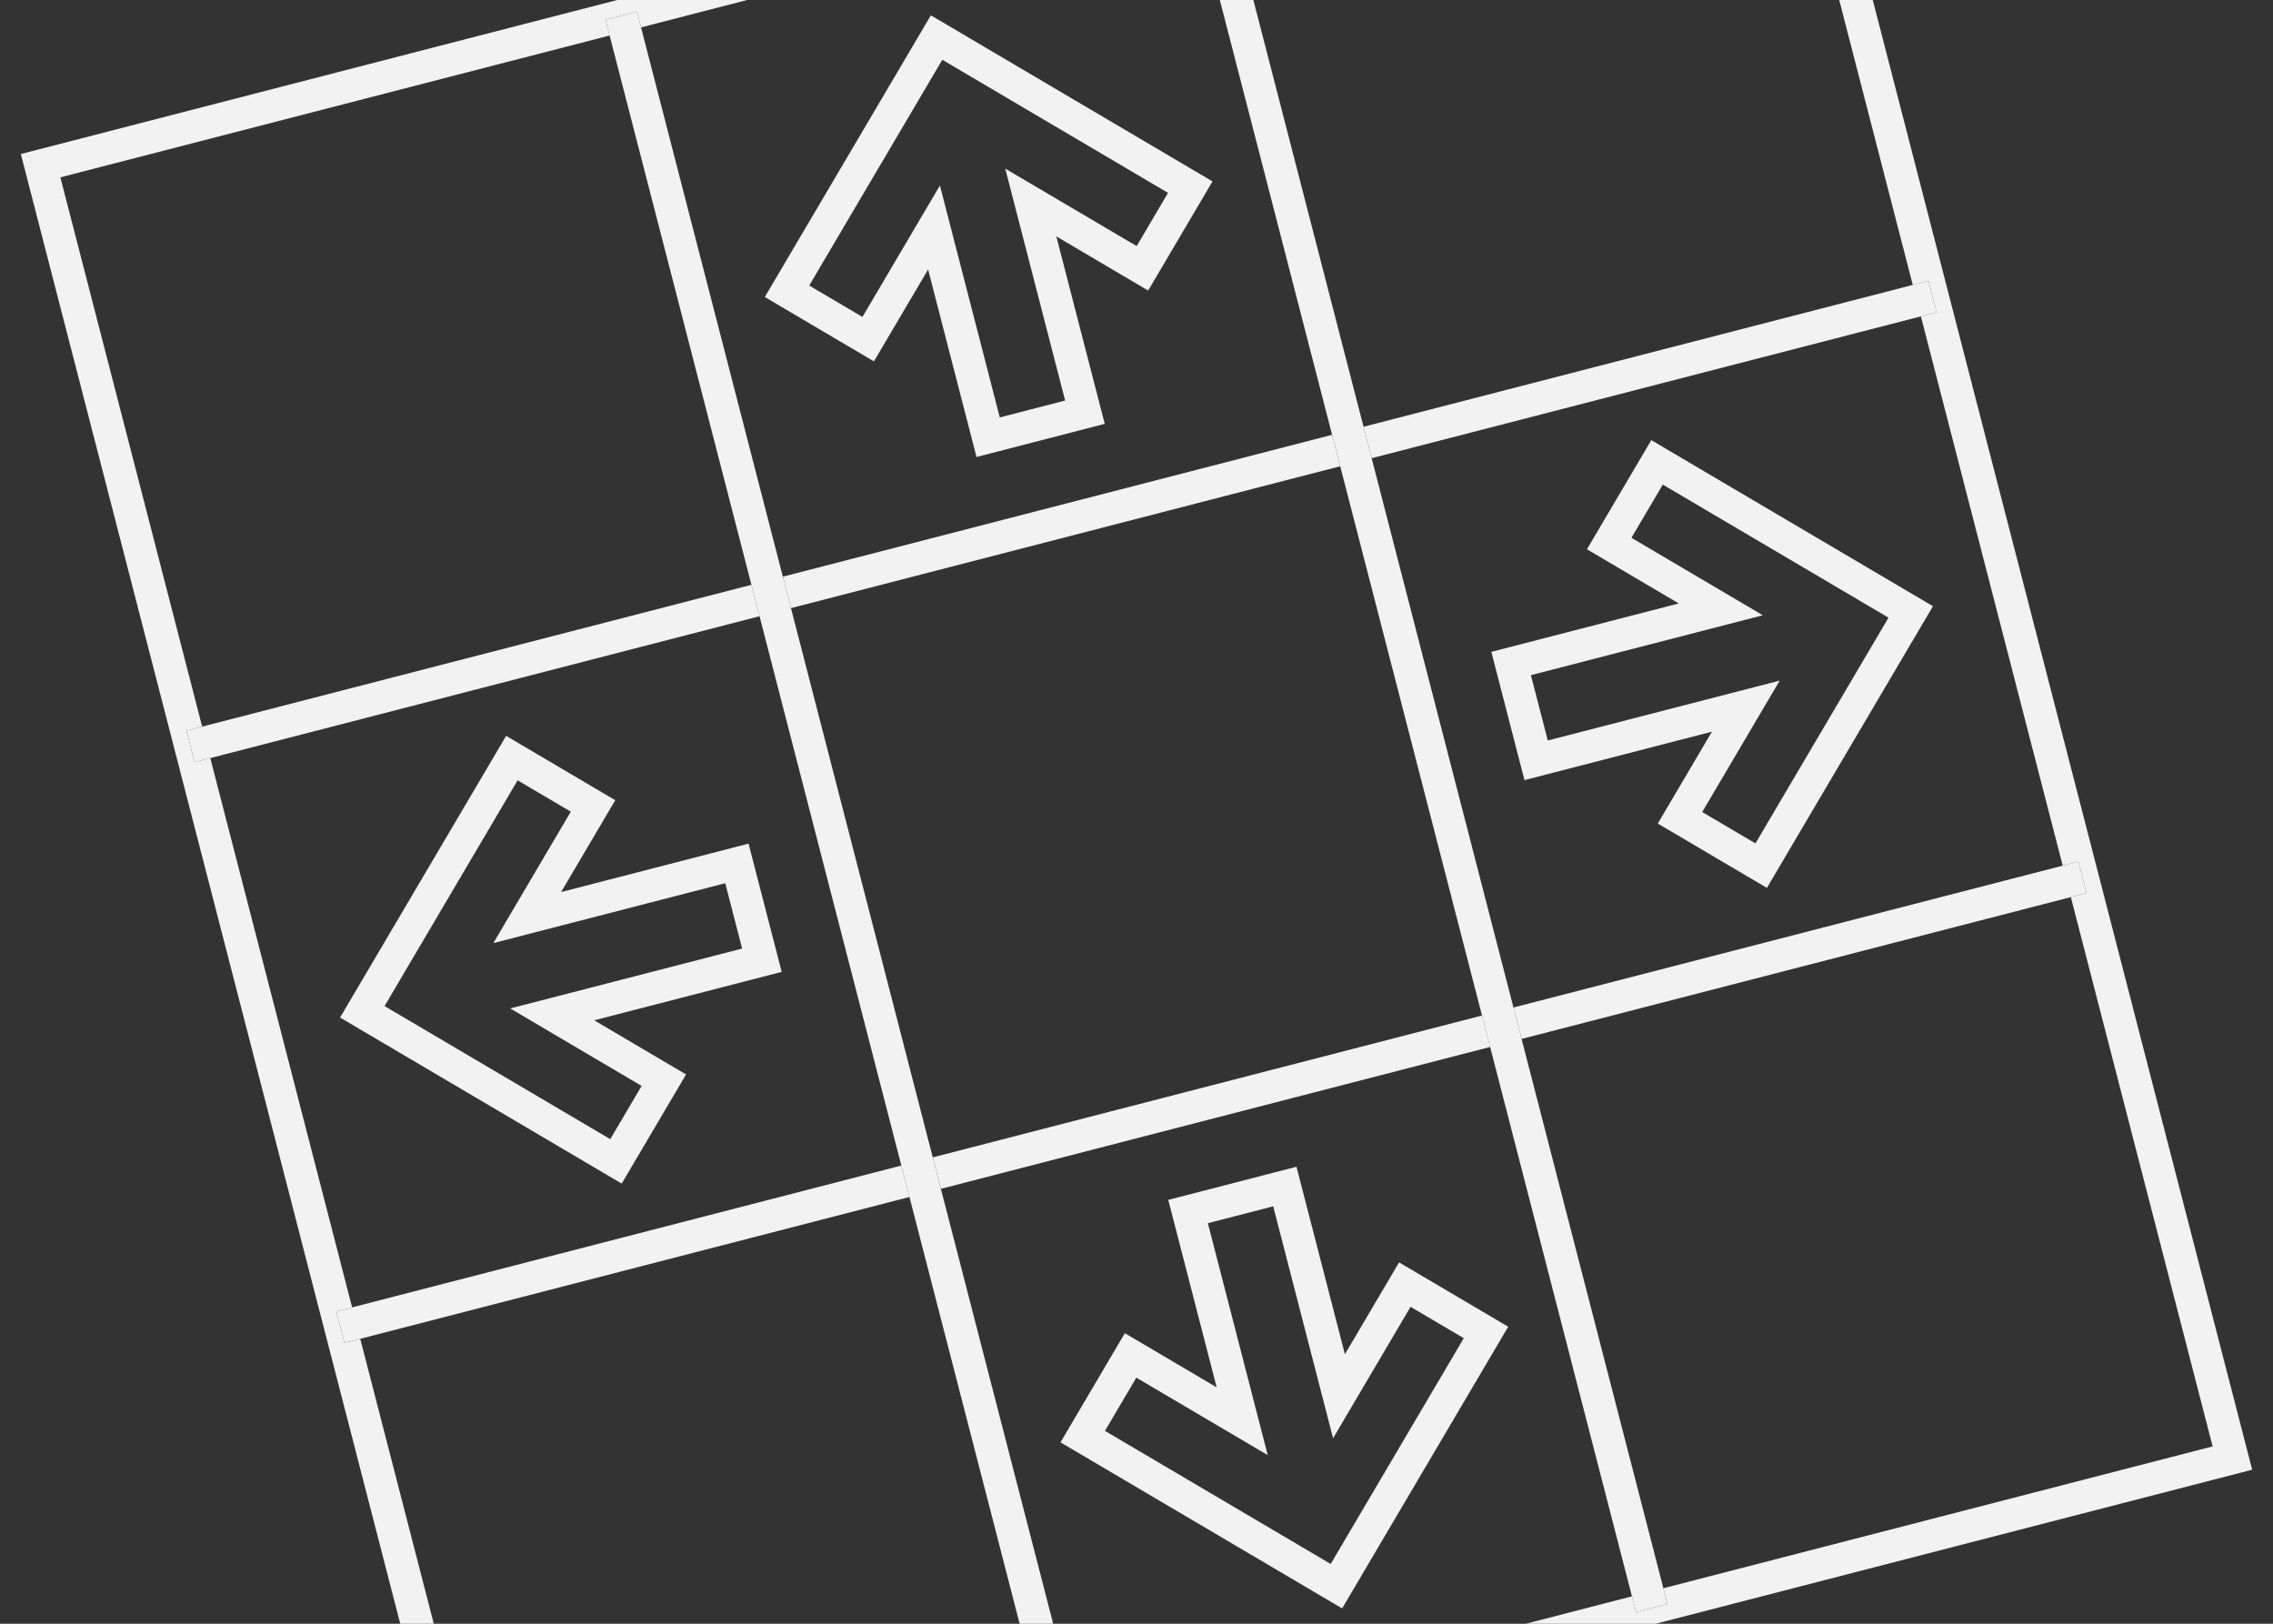 <?xml version="1.0" encoding="UTF-8"?>
<svg id="Layer_1" data-name="Layer 1" xmlns="http://www.w3.org/2000/svg" viewBox="0 0 700 500">
  <rect x="0" y="0" width="700" height="500" fill="#333333" stroke="none"/>
  <defs>
    <style>
      .cls-1 {
        fill: none;
      }

      .cls-2 {
        fill: #f2f2f2;
      }
    </style>
  </defs>
  <path class="cls-1" d="m466.09,310.24l169.15-43.67-43.67-169.15-169.15,43.67,43.67,169.15Zm42.45-174.71l86.74,51.14-51.14,86.74-33.61-19.82,16.68-28.28-57.73,14.91-10.2-39.49,57.73-14.91-28.28-16.68,19.82-33.61Z"/>
  <polygon class="cls-1" points="589.06 87.74 566.41 0 385.99 0 419.92 131.41 589.06 87.74"/>
  <rect class="cls-1" x="262.65" y="162.65" width="174.69" height="174.69" transform="translate(-51.39 95.44) rotate(-14.48)"/>
  <rect class="cls-1" x="487.65" y="295.31" width="174.69" height="174.69" transform="translate(-77.4 155.9) rotate(-14.48)"/>
  <polygon class="cls-1" points="471.46 207.91 476.66 228.03 548.08 209.59 524.22 250.05 540.61 259.71 581.59 190.2 512.08 149.22 502.42 165.61 542.88 189.47 471.46 207.91"/>
  <rect class="cls-1" x="37.65" y="30" width="174.69" height="174.69" transform="translate(-25.37 34.98) rotate(-14.48)"/>
  <polygon class="cls-1" points="265.61 97.58 289.47 57.12 307.91 128.54 328.03 123.34 309.59 51.92 350.05 75.78 359.72 59.39 290.2 18.41 249.22 87.92 265.61 97.58"/>
  <path class="cls-1" d="m108.44,402.58l169.15-43.67-43.67-169.15-169.15,43.67,43.67,169.15Zm81.04-156.17l-16.68,28.28,57.73-14.91,10.2,39.49-57.73,14.91,28.28,16.68-19.82,33.61-86.74-51.14,51.14-86.74,33.61,19.82Z"/>
  <polygon class="cls-1" points="190.09 0 0 0 0 500 123.26 500 6.41 47.43 190.09 0"/>
  <polygon class="cls-1" points="434.39 402.42 410.53 442.88 392.09 371.46 371.97 376.66 390.41 448.08 349.95 424.22 340.28 440.61 409.79 481.59 450.78 412.08 434.39 402.42"/>
  <path class="cls-1" d="m458.91,322.42l-169.15,43.67,34.57,133.91h145.57l32.67-8.44-43.67-169.15Zm-132.32,121.73l19.82-33.61,28.28,16.68-14.91-57.73,39.49-10.2,14.91,57.73,16.68-28.28,33.61,19.82-51.14,86.74-86.74-51.14Z"/>
  <polygon class="cls-1" points="110.94 412.26 133.59 500 314.01 500 280.08 368.59 110.94 412.26"/>
  <polygon class="cls-1" points="187.92 350.78 197.58 334.39 157.12 310.53 228.54 292.09 223.34 271.97 151.92 290.41 175.78 249.95 159.39 240.28 118.41 309.79 187.92 350.78"/>
  <path class="cls-1" d="m241.09,177.58l169.15-43.67L375.66,0h-145.57l-32.67,8.44,43.67,169.15Zm132.32-121.72l-19.82,33.61-28.28-16.68,14.91,57.73-39.49,10.2-14.91-57.73-16.68,28.28-33.61-19.82L286.67,4.72l86.74,51.14Z"/>
  <polygon class="cls-1" points="576.74 0 693.59 452.57 509.91 500 700 500 700 0 576.74 0"/>
  <polygon class="cls-2" points="106.09 413.51 103.59 403.83 108.44 402.58 64.76 233.44 59.92 234.69 57.42 225 62.26 223.75 18.59 54.61 187.74 10.94 186.49 6.09 196.17 3.59 197.42 8.44 230.09 0 190.09 0 6.41 47.43 123.26 500 133.59 500 110.94 412.26 106.09 413.51"/>
  <polygon class="cls-2" points="576.74 0 566.41 0 589.06 87.74 593.91 86.49 596.41 96.17 591.56 97.42 635.24 266.56 640.08 265.31 642.58 275 637.74 276.25 681.41 445.39 512.26 489.07 513.51 493.91 503.83 496.41 502.58 491.56 469.91 500 509.91 500 693.59 452.57 576.74 0"/>
  <rect class="cls-2" x="285.74" y="334.41" width="174.69" height="10" transform="translate(-73.01 104.05) rotate(-14.48)"/>
  <polygon class="cls-2" points="468.59 319.92 637.74 276.25 642.58 275 640.08 265.31 635.24 266.56 466.09 310.24 468.59 319.92"/>
  <polygon class="cls-2" points="103.59 403.83 106.09 413.51 110.94 412.26 280.08 368.59 277.58 358.91 108.44 402.58 103.59 403.83"/>
  <polygon class="cls-2" points="422.42 141.09 591.56 97.42 596.41 96.17 593.91 86.49 589.06 87.74 419.92 131.41 422.42 141.09"/>
  <rect class="cls-2" x="239.57" y="155.59" width="174.69" height="10" transform="translate(-29.77 86.83) rotate(-14.48)"/>
  <polygon class="cls-2" points="57.42 225 59.92 234.69 64.76 233.44 233.91 189.76 231.41 180.08 62.26 223.75 57.42 225"/>
  <polygon class="cls-2" points="412.74 143.59 456.41 312.74 458.91 322.42 502.58 491.56 503.83 496.41 513.51 493.91 512.26 489.07 468.59 319.92 466.09 310.24 422.42 141.09 419.92 131.41 385.99 0 375.66 0 410.24 133.91 412.74 143.59"/>
  <polygon class="cls-2" points="287.26 356.41 243.59 187.26 241.09 177.58 197.42 8.44 196.17 3.59 186.49 6.09 187.74 10.94 231.41 180.08 233.91 189.76 277.58 358.91 280.08 368.59 314.01 500 324.34 500 289.76 366.09 287.26 356.41"/>
  <path class="cls-2" d="m191.46,364.47l19.82-33.61-28.28-16.68,57.73-14.91-10.2-39.49-57.73,14.91,16.68-28.28-33.61-19.82-51.14,86.74,86.74,51.14Zm-32.06-124.19l16.39,9.66-23.86,40.47,71.42-18.44,5.2,20.12-71.42,18.44,40.47,23.86-9.66,16.39-69.51-40.98,40.98-69.51Z"/>
  <path class="cls-2" d="m269.14,111.27l16.68-28.28,14.91,57.73,39.49-10.2-14.91-57.73,28.28,16.68,19.82-33.61L286.67,4.72l-51.14,86.74,33.61,19.82Zm21.06-92.86l69.51,40.98-9.66,16.39-40.47-23.86,18.44,71.42-20.12,5.2-18.44-71.42-23.86,40.47-16.39-9.66,40.98-69.51Z"/>
  <path class="cls-2" d="m459.28,200.73l10.2,39.49,57.73-14.91-16.68,28.28,33.61,19.82,51.14-86.74-86.74-51.14-19.82,33.61,28.28,16.68-57.73,14.91Zm43.14-35.12l9.66-16.39,69.51,40.98-40.98,69.51-16.39-9.66,23.86-40.47-71.42,18.44-5.2-20.12,71.42-18.44-40.47-23.86Z"/>
  <path class="cls-2" d="m430.86,388.73l-16.68,28.28-14.91-57.73-39.49,10.2,14.91,57.73-28.28-16.68-19.82,33.61,86.74,51.14,51.14-86.74-33.61-19.82Zm-21.06,92.86l-69.51-40.98,9.66-16.39,40.47,23.86-18.44-71.42,20.12-5.2,18.44,71.42,23.86-40.47,16.39,9.66-40.98,69.51Z"/>
</svg>